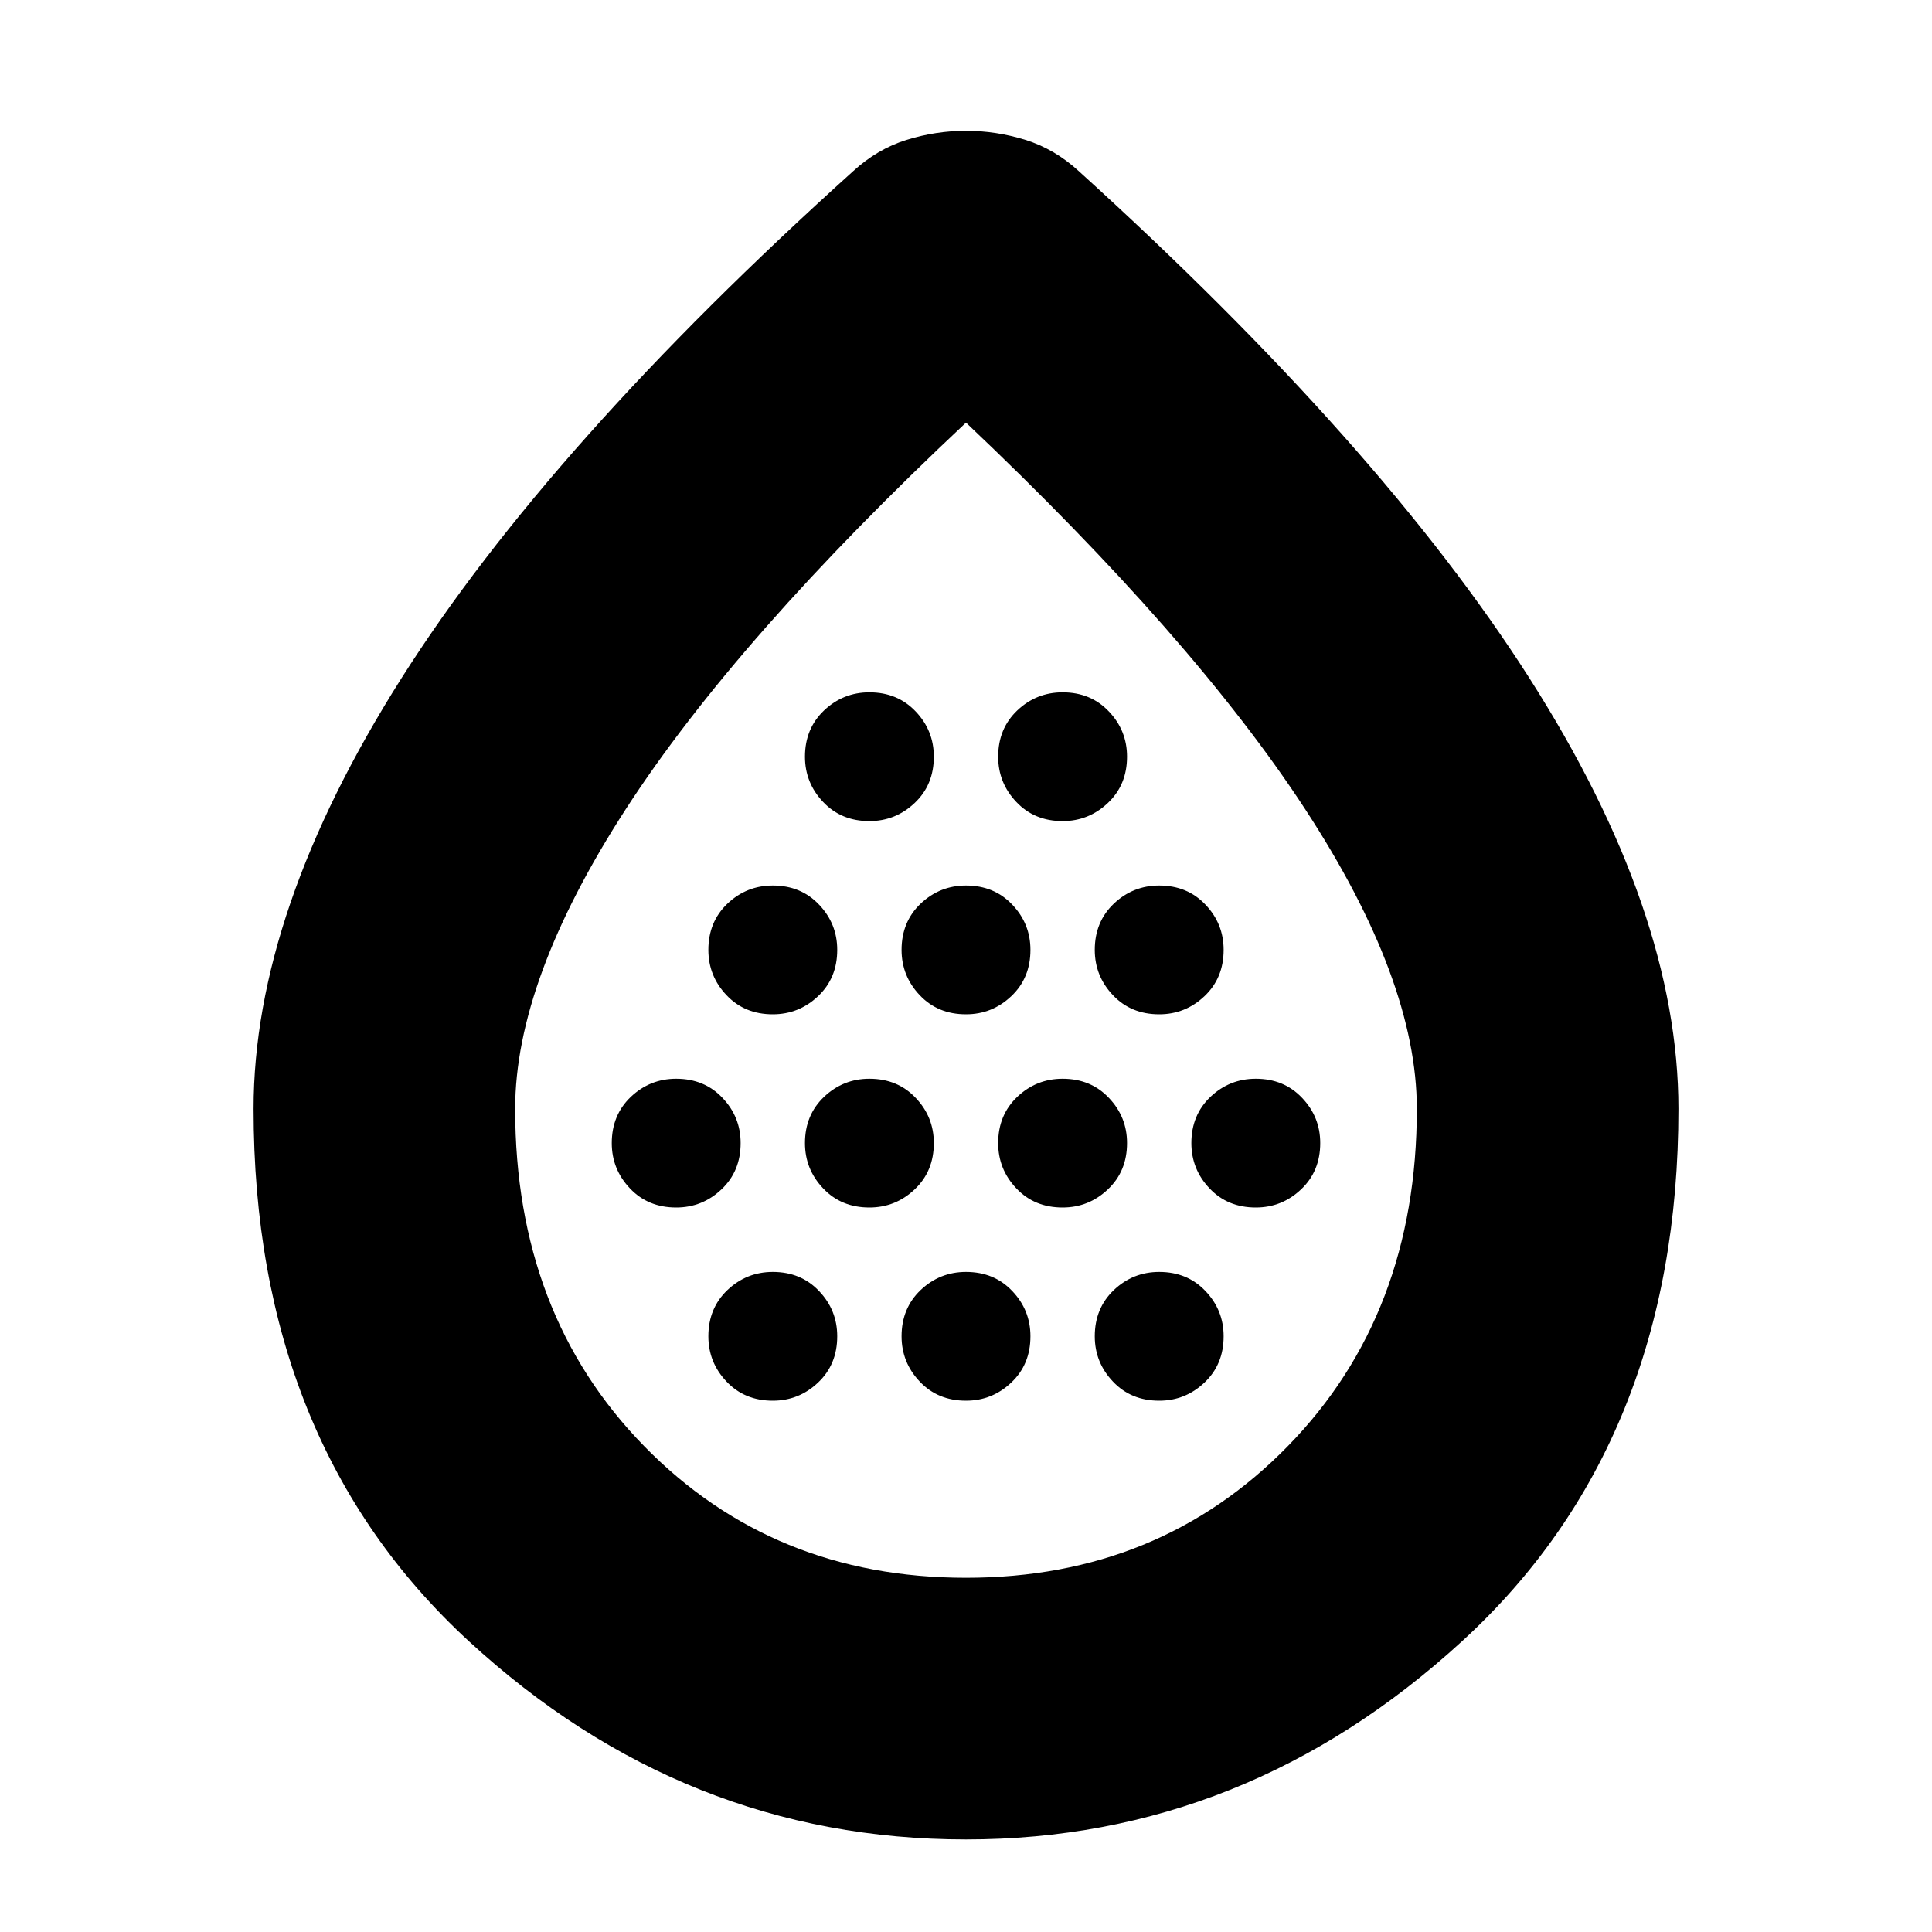 <svg xmlns="http://www.w3.org/2000/svg" height="20" width="20"><path d="M7 12.5q.271 0 .469-.188.198-.187.198-.479 0-.271-.188-.468-.187-.198-.479-.198-.271 0-.469.187-.198.188-.198.479 0 .271.188.469.187.198.479.198Zm1-2q.271 0 .469-.188.198-.187.198-.479 0-.271-.188-.468-.187-.198-.479-.198-.271 0-.469.187-.198.188-.198.479 0 .271.188.469.187.198.479.198Zm0 4q.271 0 .469-.188.198-.187.198-.479 0-.271-.188-.468-.187-.198-.479-.198-.271 0-.469.187-.198.188-.198.479 0 .271.188.469.187.198.479.198Zm1-2q.271 0 .469-.188.198-.187.198-.479 0-.271-.188-.468-.187-.198-.479-.198-.271 0-.469.187-.198.188-.198.479 0 .271.188.469.187.198.479.198Zm0-4q.271 0 .469-.188.198-.187.198-.479 0-.271-.188-.468-.187-.198-.479-.198-.271 0-.469.187-.198.188-.198.479 0 .271.188.469.187.198.479.198Zm1 2q.271 0 .469-.188.198-.187.198-.479 0-.271-.188-.468-.187-.198-.479-.198-.271 0-.469.187-.198.188-.198.479 0 .271.188.469.187.198.479.198Zm0 4q.271 0 .469-.188.198-.187.198-.479 0-.271-.188-.468-.187-.198-.479-.198-.271 0-.469.187-.198.188-.198.479 0 .271.188.469.187.198.479.198Zm1-2q.271 0 .469-.188.198-.187.198-.479 0-.271-.188-.468-.187-.198-.479-.198-.271 0-.469.187-.198.188-.198.479 0 .271.188.469.187.198.479.198Zm0-4q.271 0 .469-.188.198-.187.198-.479 0-.271-.188-.468-.187-.198-.479-.198-.271 0-.469.187-.198.188-.198.479 0 .271.188.469.187.198.479.198Zm1 2q.271 0 .469-.188.198-.187.198-.479 0-.271-.188-.468-.187-.198-.479-.198-.271 0-.469.187-.198.188-.198.479 0 .271.188.469.187.198.479.198Zm0 4q.271 0 .469-.188.198-.187.198-.479 0-.271-.188-.468-.187-.198-.479-.198-.271 0-.469.187-.198.188-.198.479 0 .271.188.469.187.198.479.198Zm1-2q.271 0 .469-.188.198-.187.198-.479 0-.271-.188-.468-.187-.198-.479-.198-.271 0-.469.187-.198.188-.198.479 0 .271.188.469.187.198.479.198Zm-3 6.542q-2.917 0-5.146-2.052t-2.229-5.511q0-2.041 1.531-4.458 1.532-2.417 4.677-5.25.25-.229.552-.323.303-.094.615-.094t.615.094q.302.094.552.323 3.125 2.833 4.666 5.25 1.542 2.417 1.542 4.458 0 3.459-2.24 5.511-2.239 2.052-5.135 2.052Zm0-2.709q2 0 3.333-1.364 1.334-1.365 1.334-3.49 0-1.333-1.157-3.104-1.156-1.771-3.51-4-2.375 2.229-3.521 4t-1.146 3.104q0 2.125 1.334 3.49Q8 16.333 10 16.333Zm0-4.875Z"/></svg>